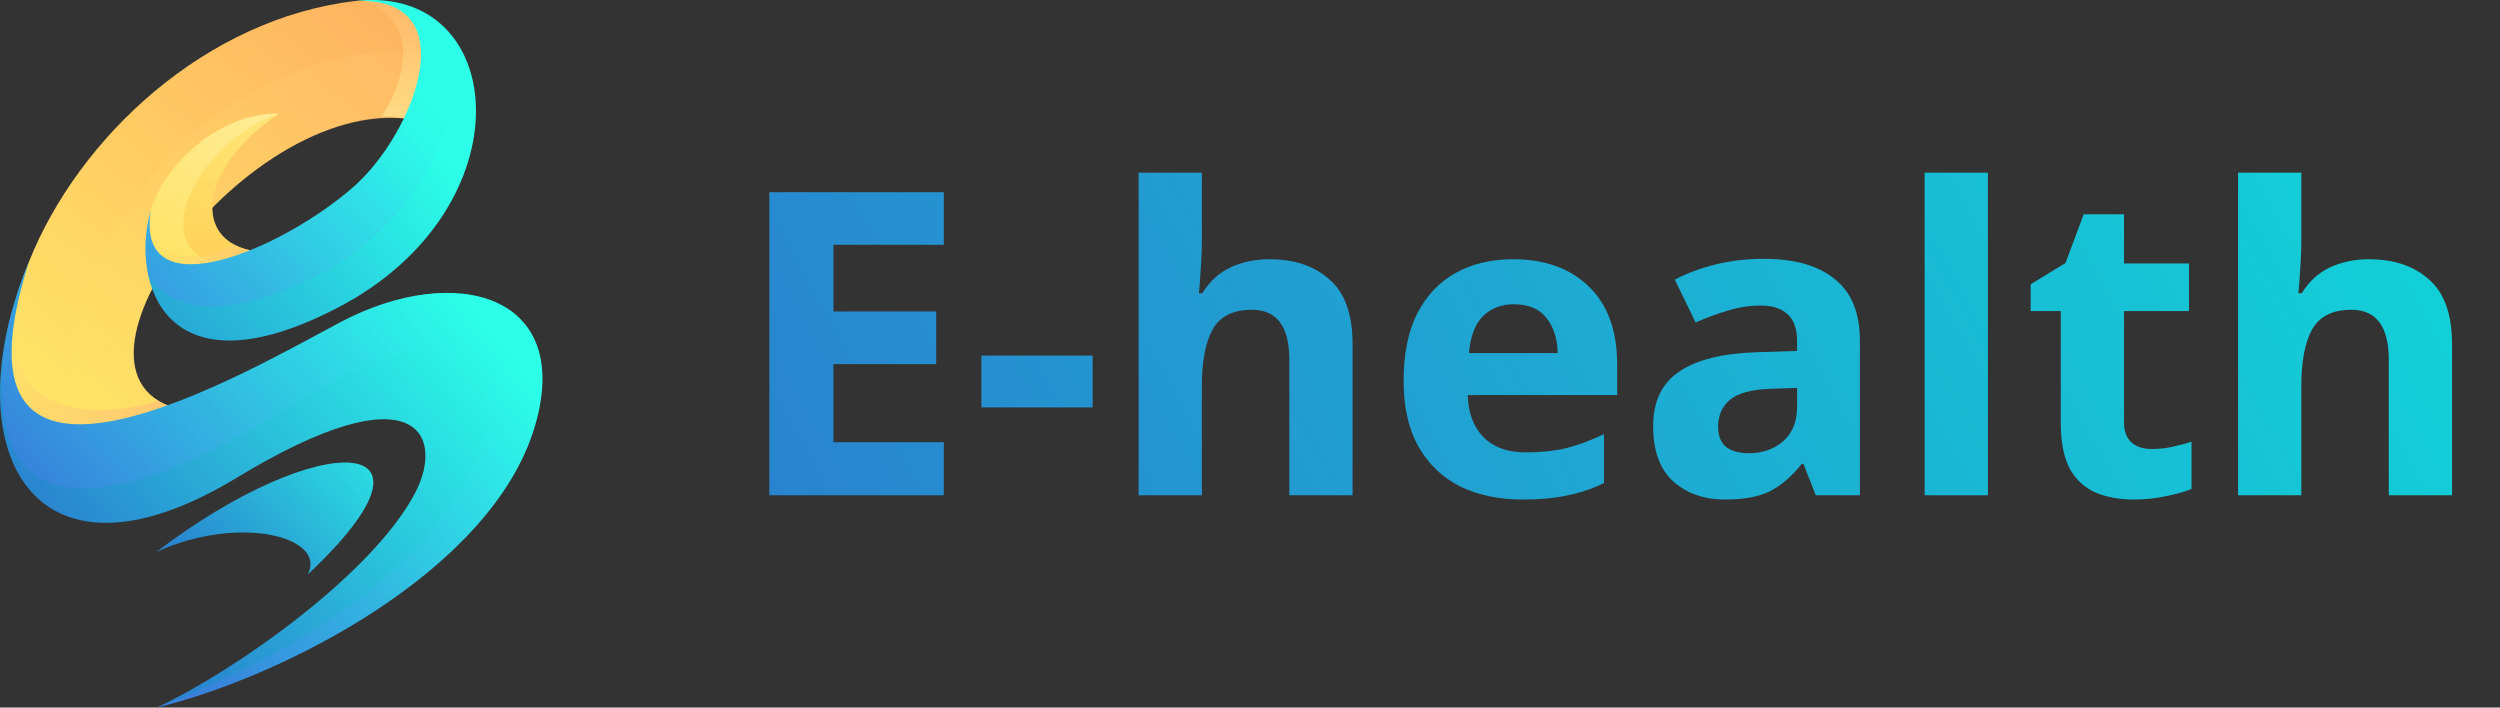 <svg width="106" height="30" viewBox="0 0 106 30" fill="none" xmlns="http://www.w3.org/2000/svg">
<rect x="0" y="0" width="106" height="30" fill="#333333" stroke="none"/>
<path d="M40.018 21H32.62V8.148H40.018V10.38H35.338V13.206H39.694V15.438H35.338V18.75H40.018V21ZM41.612 17.274V15.078H46.328V17.274H41.612ZM50.959 10.11C50.959 10.59 50.941 11.052 50.905 11.496C50.881 11.94 50.857 12.252 50.833 12.432H50.977C51.289 11.928 51.691 11.562 52.183 11.334C52.675 11.106 53.221 10.992 53.821 10.992C54.889 10.992 55.741 11.28 56.377 11.856C57.025 12.42 57.349 13.332 57.349 14.592V21H54.667V15.258C54.667 13.842 54.139 13.134 53.083 13.134C52.279 13.134 51.721 13.416 51.409 13.98C51.109 14.532 50.959 15.33 50.959 16.374V21H48.277V7.32H50.959V10.11ZM64.157 10.992C65.513 10.992 66.587 11.382 67.379 12.162C68.171 12.93 68.567 14.028 68.567 15.456V16.752H62.231C62.255 17.508 62.477 18.102 62.897 18.534C63.329 18.966 63.923 19.182 64.679 19.182C65.315 19.182 65.891 19.122 66.407 19.002C66.923 18.87 67.457 18.672 68.009 18.408V20.478C67.529 20.718 67.019 20.892 66.479 21C65.951 21.12 65.309 21.18 64.553 21.18C63.569 21.18 62.699 21 61.943 20.64C61.187 20.268 60.593 19.71 60.161 18.966C59.729 18.222 59.513 17.286 59.513 16.158C59.513 15.006 59.705 14.052 60.089 13.296C60.485 12.528 61.031 11.952 61.727 11.568C62.423 11.184 63.233 10.992 64.157 10.992ZM64.175 12.9C63.659 12.9 63.227 13.068 62.879 13.404C62.543 13.74 62.345 14.262 62.285 14.97H66.047C66.035 14.37 65.879 13.878 65.579 13.494C65.279 13.098 64.811 12.9 64.175 12.9ZM74.774 10.974C76.094 10.974 77.102 11.262 77.798 11.838C78.506 12.402 78.86 13.272 78.86 14.448V21H76.988L76.466 19.668H76.394C75.974 20.196 75.53 20.58 75.062 20.82C74.594 21.06 73.952 21.18 73.136 21.18C72.26 21.18 71.534 20.928 70.958 20.424C70.382 19.908 70.094 19.122 70.094 18.066C70.094 17.022 70.46 16.254 71.192 15.762C71.924 15.258 73.022 14.982 74.486 14.934L76.196 14.88V14.448C76.196 13.932 76.058 13.554 75.782 13.314C75.518 13.074 75.146 12.954 74.666 12.954C74.186 12.954 73.718 13.026 73.262 13.17C72.806 13.302 72.35 13.47 71.894 13.674L71.012 11.856C71.54 11.58 72.122 11.364 72.758 11.208C73.406 11.052 74.078 10.974 74.774 10.974ZM75.152 16.482C74.288 16.506 73.688 16.662 73.352 16.95C73.016 17.238 72.848 17.616 72.848 18.084C72.848 18.492 72.968 18.786 73.208 18.966C73.448 19.134 73.76 19.218 74.144 19.218C74.72 19.218 75.206 19.05 75.602 18.714C75.998 18.366 76.196 17.88 76.196 17.256V16.446L75.152 16.482ZM84.287 21H81.605V7.32H84.287V21ZM91.23 19.038C91.529 19.038 91.817 19.008 92.094 18.948C92.37 18.888 92.645 18.816 92.921 18.732V20.73C92.633 20.85 92.273 20.952 91.841 21.036C91.421 21.132 90.96 21.18 90.456 21.18C89.868 21.18 89.34 21.084 88.871 20.892C88.415 20.7 88.049 20.37 87.773 19.902C87.51 19.422 87.377 18.762 87.377 17.922V13.188H86.1V12.054L87.576 11.154L88.35 9.084H90.059V11.172H92.814V13.188H90.059V17.922C90.059 18.294 90.168 18.576 90.383 18.768C90.6 18.948 90.882 19.038 91.23 19.038ZM97.576 10.11C97.576 10.59 97.558 11.052 97.522 11.496C97.498 11.94 97.474 12.252 97.45 12.432H97.594C97.906 11.928 98.308 11.562 98.8 11.334C99.292 11.106 99.838 10.992 100.438 10.992C101.506 10.992 102.358 11.28 102.994 11.856C103.642 12.42 103.966 13.332 103.966 14.592V21H101.284V15.258C101.284 13.842 100.756 13.134 99.7 13.134C98.896 13.134 98.338 13.416 98.026 13.98C97.726 14.532 97.576 15.33 97.576 16.374V21H94.894V7.32H97.576V10.11Z" fill="url(#paint0_linear)"/>
<path d="M1.227 11.101C3.326 5.829 8.731 0.769 15.105 0.038C19.442 -0.36 17.729 5.109 17.729 5.109C10.651 3.63 1.162 16.485 8.064 17.431C4.102 21.006 -1.972 19.138 1.227 11.101Z" fill="url(#paint1_linear)"/>
<path opacity="0.25" d="M17.729 5.109C17.729 5.109 18.622 3.546 18.544 2.268C16.543 1.861 8.066 2.066 3.716 12.02C2.533 14.728 2.606 18.547 5.189 19.048C6.153 18.798 7.152 18.254 8.066 17.431C1.265 16.538 10.416 3.742 17.729 5.109Z" fill="url(#paint2_linear)"/>
<path opacity="0.71" d="M0.72 12.994C-0.587 19.561 4.428 20.713 8.066 17.431C7.498 17.36 7.034 17.201 6.665 16.976C6.055 17.342 -0.332 18.701 0.72 12.994Z" fill="url(#paint3_linear)"/>
<path opacity="0.71" d="M15.434 0.02C18.316 1.109 16.668 4.295 16.165 4.938C16.683 4.94 17.206 4.995 17.729 5.109C17.729 5.109 19.352 -0.075 15.434 0.02Z" fill="url(#paint4_linear)"/>
<path d="M11.84 4.813C6.657 4.713 2.576 13.962 11.55 10.7C7.943 10.749 8.28 7.146 11.84 4.813Z" fill="url(#paint5_linear)"/>
<path opacity="0.25" d="M11.818 4.83C8.155 6.019 5.817 11.297 9.997 11.176C10.464 11.064 10.981 10.908 11.55 10.7C7.95 10.749 8.279 7.163 11.818 4.83Z" fill="url(#paint6_linear)"/>
<path opacity="0.71" d="M6.345 9.1C5.912 10.915 7.188 12.285 11.55 10.7C10.86 10.71 10.314 10.584 9.908 10.361C9.636 10.672 6.567 11.845 6.345 9.1Z" fill="url(#paint7_linear)"/>
<path d="M6.639 23.398C13.539 18.137 19.533 18.273 13.05 24.355C13.869 22.797 10.23 21.78 6.639 23.398Z" fill="url(#paint8_linear)"/>
<path opacity="0.28" d="M6.639 23.398C10.719 20.55 16.845 19.468 13.056 24.35C19.53 18.274 13.538 18.139 6.639 23.398Z" fill="url(#paint9_linear)"/>
<path d="M6.385 8.951C5.532 12.001 7.014 16.846 14.326 13.043C22.409 8.838 21.598 -0.677 15.105 0.038C19.854 -0.118 17.523 5.68 15.023 7.894C12.032 10.545 5.756 13.254 6.385 8.951Z" fill="url(#paint10_linear)"/>
<path opacity="0.28" d="M13.465 11.638C19.647 8.572 21.679 -0.28 15.105 0.038C19.854 -0.118 17.523 5.68 15.023 7.894C12.031 10.545 5.756 13.254 6.385 8.951C6.143 9.813 6.09 10.82 6.301 11.735C7.322 13.144 9.474 13.618 13.465 11.638Z" fill="url(#paint11_linear)"/>
<g opacity="0.28">
<path opacity="0.28" d="M6.301 11.735C6.574 12.105 6.934 12.408 7.34 12.609C7.747 12.813 8.194 12.916 8.644 12.946C9.548 13.011 10.448 12.81 11.303 12.521C12.16 12.226 12.989 11.841 13.782 11.399C14.572 10.95 15.308 10.402 15.972 9.776C16.639 9.152 17.232 8.446 17.73 7.676C18.226 6.905 18.625 6.064 18.875 5.176C19.119 4.292 19.212 3.341 18.984 2.444C18.872 1.999 18.671 1.574 18.382 1.218C18.094 0.86 17.722 0.577 17.313 0.377C17.727 0.568 18.107 0.844 18.404 1.199C18.703 1.553 18.916 1.979 19.041 2.429C19.287 3.337 19.202 4.305 18.966 5.203C18.725 6.106 18.321 6.957 17.824 7.74C17.323 8.521 16.727 9.237 16.055 9.87C15.383 10.503 14.636 11.051 13.837 11.501C13.436 11.727 13.026 11.928 12.61 12.117C12.193 12.304 11.768 12.476 11.333 12.616C10.466 12.897 9.553 13.087 8.638 13.009C8.183 12.969 7.731 12.854 7.326 12.637C6.92 12.425 6.567 12.111 6.301 11.735Z" fill="url(#paint12_linear)"/>
</g>
<path d="M1.227 11.101C-2.015 18.909 1.248 25.587 10.053 20.248C17.693 15.613 18.851 18.484 17.615 20.872C15.845 24.294 10.023 28.415 6.65 30C12.022 28.691 20.834 24.201 22.664 18.116C24.36 12.482 19.309 11.101 14.469 13.644C10.724 15.612 -2.787 23.647 1.227 11.101Z" fill="url(#paint13_linear)"/>
<path opacity="0.28" d="M14.47 13.644C10.724 15.612 -2.787 23.669 1.227 11.101C0.822 12.076 0.518 13.035 0.314 13.954C-1.661 25.843 9.805 18.865 13.175 16.698C18.932 12.993 22.104 15.334 20.182 19.612C18.294 23.813 13.045 27.556 6.651 30C12.023 28.691 20.835 24.201 22.666 18.116C24.36 12.482 19.31 11.101 14.47 13.644Z" fill="url(#paint14_linear)"/>
<g opacity="0.28">
<path opacity="0.28" d="M6.652 30C8.524 29.268 10.351 28.408 12.097 27.401C12.317 27.278 12.528 27.141 12.745 27.013C12.958 26.88 13.179 26.757 13.387 26.614C13.807 26.335 14.231 26.062 14.636 25.76C15.052 25.472 15.442 25.153 15.839 24.841C16.037 24.683 16.222 24.511 16.414 24.347L16.7 24.099C16.794 24.014 16.882 23.924 16.974 23.836C17.715 23.149 18.387 22.383 18.981 21.562C19.286 21.156 19.544 20.717 19.794 20.276L20.135 19.593L20.281 19.242C20.328 19.124 20.366 19.004 20.41 18.884C20.567 18.402 20.68 17.901 20.686 17.395C20.69 16.893 20.601 16.377 20.333 15.956L20.285 15.876C20.267 15.851 20.247 15.826 20.228 15.802C20.188 15.754 20.153 15.704 20.111 15.659L19.98 15.53C19.938 15.484 19.884 15.452 19.837 15.413C19.744 15.332 19.631 15.28 19.527 15.215C19.413 15.168 19.305 15.107 19.186 15.077C18.719 14.924 18.216 14.892 17.723 14.937C17.228 14.981 16.74 15.092 16.265 15.246C15.79 15.4 15.324 15.584 14.874 15.806C14.648 15.913 14.427 16.033 14.205 16.15C13.988 16.277 13.765 16.393 13.553 16.529C13.124 16.789 12.701 17.07 12.269 17.331C11.408 17.858 10.531 18.362 9.634 18.822C8.736 19.283 7.818 19.704 6.871 20.049C5.924 20.389 4.945 20.664 3.936 20.733C3.434 20.763 2.923 20.739 2.432 20.607C2.188 20.54 1.95 20.447 1.726 20.325C1.504 20.198 1.299 20.043 1.118 19.86C0.757 19.493 0.514 19.024 0.352 18.537C0.197 18.046 0.121 17.532 0.091 17.02C0.06 16.506 0.076 15.993 0.116 15.48C0.158 14.969 0.23 14.46 0.313 13.954C0.235 14.462 0.169 14.97 0.131 15.482C0.096 15.993 0.086 16.506 0.122 17.017C0.158 17.527 0.238 18.036 0.397 18.522C0.562 19.003 0.806 19.46 1.163 19.816C1.342 19.992 1.541 20.144 1.758 20.267C1.977 20.386 2.21 20.475 2.451 20.541C2.933 20.668 3.436 20.691 3.933 20.659C4.93 20.588 5.904 20.311 6.845 19.969C7.787 19.623 8.7 19.2 9.594 18.737C10.488 18.274 11.36 17.77 12.218 17.241C12.648 16.977 13.067 16.698 13.5 16.434C13.713 16.297 13.936 16.178 14.154 16.05C14.377 15.932 14.599 15.809 14.828 15.701C15.281 15.475 15.753 15.289 16.233 15.13C16.714 14.973 17.209 14.856 17.715 14.812C18.22 14.766 18.738 14.8 19.226 14.961C19.35 14.995 19.464 15.059 19.583 15.109C19.693 15.177 19.81 15.233 19.909 15.318C19.959 15.36 20.016 15.393 20.06 15.441L20.199 15.579C20.244 15.627 20.281 15.681 20.322 15.731C20.342 15.758 20.363 15.782 20.381 15.81L20.432 15.894C20.713 16.34 20.804 16.879 20.798 17.397C20.789 17.918 20.671 18.429 20.51 18.919C20.466 19.039 20.426 19.162 20.378 19.282L20.228 19.637L19.881 20.324C19.627 20.768 19.364 21.209 19.056 21.618C18.455 22.444 17.777 23.209 17.031 23.898C16.939 23.986 16.849 24.076 16.755 24.161L16.467 24.409C16.274 24.573 16.087 24.745 15.888 24.903C15.489 25.215 15.095 25.534 14.678 25.821C13.86 26.417 13 26.949 12.128 27.456C10.367 28.447 8.532 29.287 6.652 30Z" fill="url(#paint15_linear)"/>
</g>
<defs>
<linearGradient id="paint0_linear" x1="31" y1="27" x2="99.286" y2="-10.293" gradientUnits="userSpaceOnUse">
<stop stop-color="#2A7FCE"/>
<stop offset="1" stop-color="#10D8D8"/>
</linearGradient>
<linearGradient id="paint1_linear" x1="2.666" y1="17.273" x2="16.595" y2="0.316" gradientUnits="userSpaceOnUse">
<stop offset="0.008" stop-color="#FFE366"/>
<stop offset="1" stop-color="#FFB360"/>
</linearGradient>
<linearGradient id="paint2_linear" x1="4.416" y1="17.051" x2="20.288" y2="-4.264" gradientUnits="userSpaceOnUse">
<stop offset="0.003" stop-color="#FFE367"/>
<stop offset="0.008" stop-color="#FFE367"/>
<stop offset="1" stop-color="#FFC076"/>
</linearGradient>
<linearGradient id="paint3_linear" x1="-0.37" y1="14.753" x2="6.431" y2="18.023" gradientUnits="userSpaceOnUse">
<stop stop-color="#FFE367"/>
<stop offset="1" stop-color="#FFC076"/>
</linearGradient>
<linearGradient id="paint4_linear" x1="16.58" y1="5.68" x2="16.815" y2="0.119" gradientUnits="userSpaceOnUse">
<stop stop-color="#FFEC97"/>
<stop offset="1" stop-color="#FFBC6C"/>
</linearGradient>
<linearGradient id="paint5_linear" x1="10.704" y1="5.163" x2="7.144" y2="11.325" gradientUnits="userSpaceOnUse">
<stop offset="0.003" stop-color="#FFEB91"/>
<stop offset="1" stop-color="#FFE366"/>
</linearGradient>
<linearGradient id="paint6_linear" x1="9.794" y1="4.83" x2="9.794" y2="11.178" gradientUnits="userSpaceOnUse">
<stop stop-color="#FFD524"/>
<stop offset="1" stop-color="#FF981E"/>
</linearGradient>
<linearGradient id="paint7_linear" x1="6.608" y1="9.879" x2="11.648" y2="11.741" gradientUnits="userSpaceOnUse">
<stop stop-color="#FFE367"/>
<stop offset="1" stop-color="#FFC176"/>
</linearGradient>
<linearGradient id="paint8_linear" x1="8.774" y1="24.843" x2="17.828" y2="17.04" gradientUnits="userSpaceOnUse">
<stop stop-color="#2985CF"/>
<stop offset="0.999" stop-color="#2BFFE8"/>
</linearGradient>
<linearGradient id="paint9_linear" x1="8.774" y1="24.843" x2="17.828" y2="17.04" gradientUnits="userSpaceOnUse">
<stop stop-color="#2985CF"/>
<stop offset="0.999" stop-color="#2BFFE8"/>
</linearGradient>
<linearGradient id="paint10_linear" x1="3.896" y1="16.825" x2="17.362" y2="4.97" gradientUnits="userSpaceOnUse">
<stop stop-color="#278BD0"/>
<stop offset="0.999" stop-color="#2BFFE8"/>
</linearGradient>
<linearGradient id="paint11_linear" x1="5.338" y1="14.371" x2="18.155" y2="3.088" gradientUnits="userSpaceOnUse">
<stop stop-color="#6266FF"/>
<stop offset="0.496" stop-color="#46B4F3"/>
<stop offset="0.999" stop-color="#2BFFE8"/>
</linearGradient>
<linearGradient id="paint12_linear" x1="7.683" y1="13.421" x2="19.823" y2="2.733" gradientUnits="userSpaceOnUse">
<stop stop-color="#6266FF"/>
<stop offset="0.496" stop-color="#46B4F3"/>
<stop offset="0.999" stop-color="#2BFFE8"/>
</linearGradient>
<linearGradient id="paint13_linear" x1="3.22" y1="22.969" x2="17.975" y2="10.509" gradientUnits="userSpaceOnUse">
<stop stop-color="#2986CF"/>
<stop offset="0.999" stop-color="#2BFFE8"/>
</linearGradient>
<linearGradient id="paint14_linear" x1="2.201" y1="24.758" x2="18.017" y2="10.535" gradientUnits="userSpaceOnUse">
<stop stop-color="#6266FF"/>
<stop offset="0.496" stop-color="#46B4F3"/>
<stop offset="0.999" stop-color="#2BFFE8"/>
</linearGradient>
<linearGradient id="paint15_linear" x1="2.761" y1="23.907" x2="16.824" y2="11.833" gradientUnits="userSpaceOnUse">
<stop stop-color="#2986CF"/>
<stop offset="0.999" stop-color="#2BFFE8"/>
</linearGradient>
</defs>
</svg>
